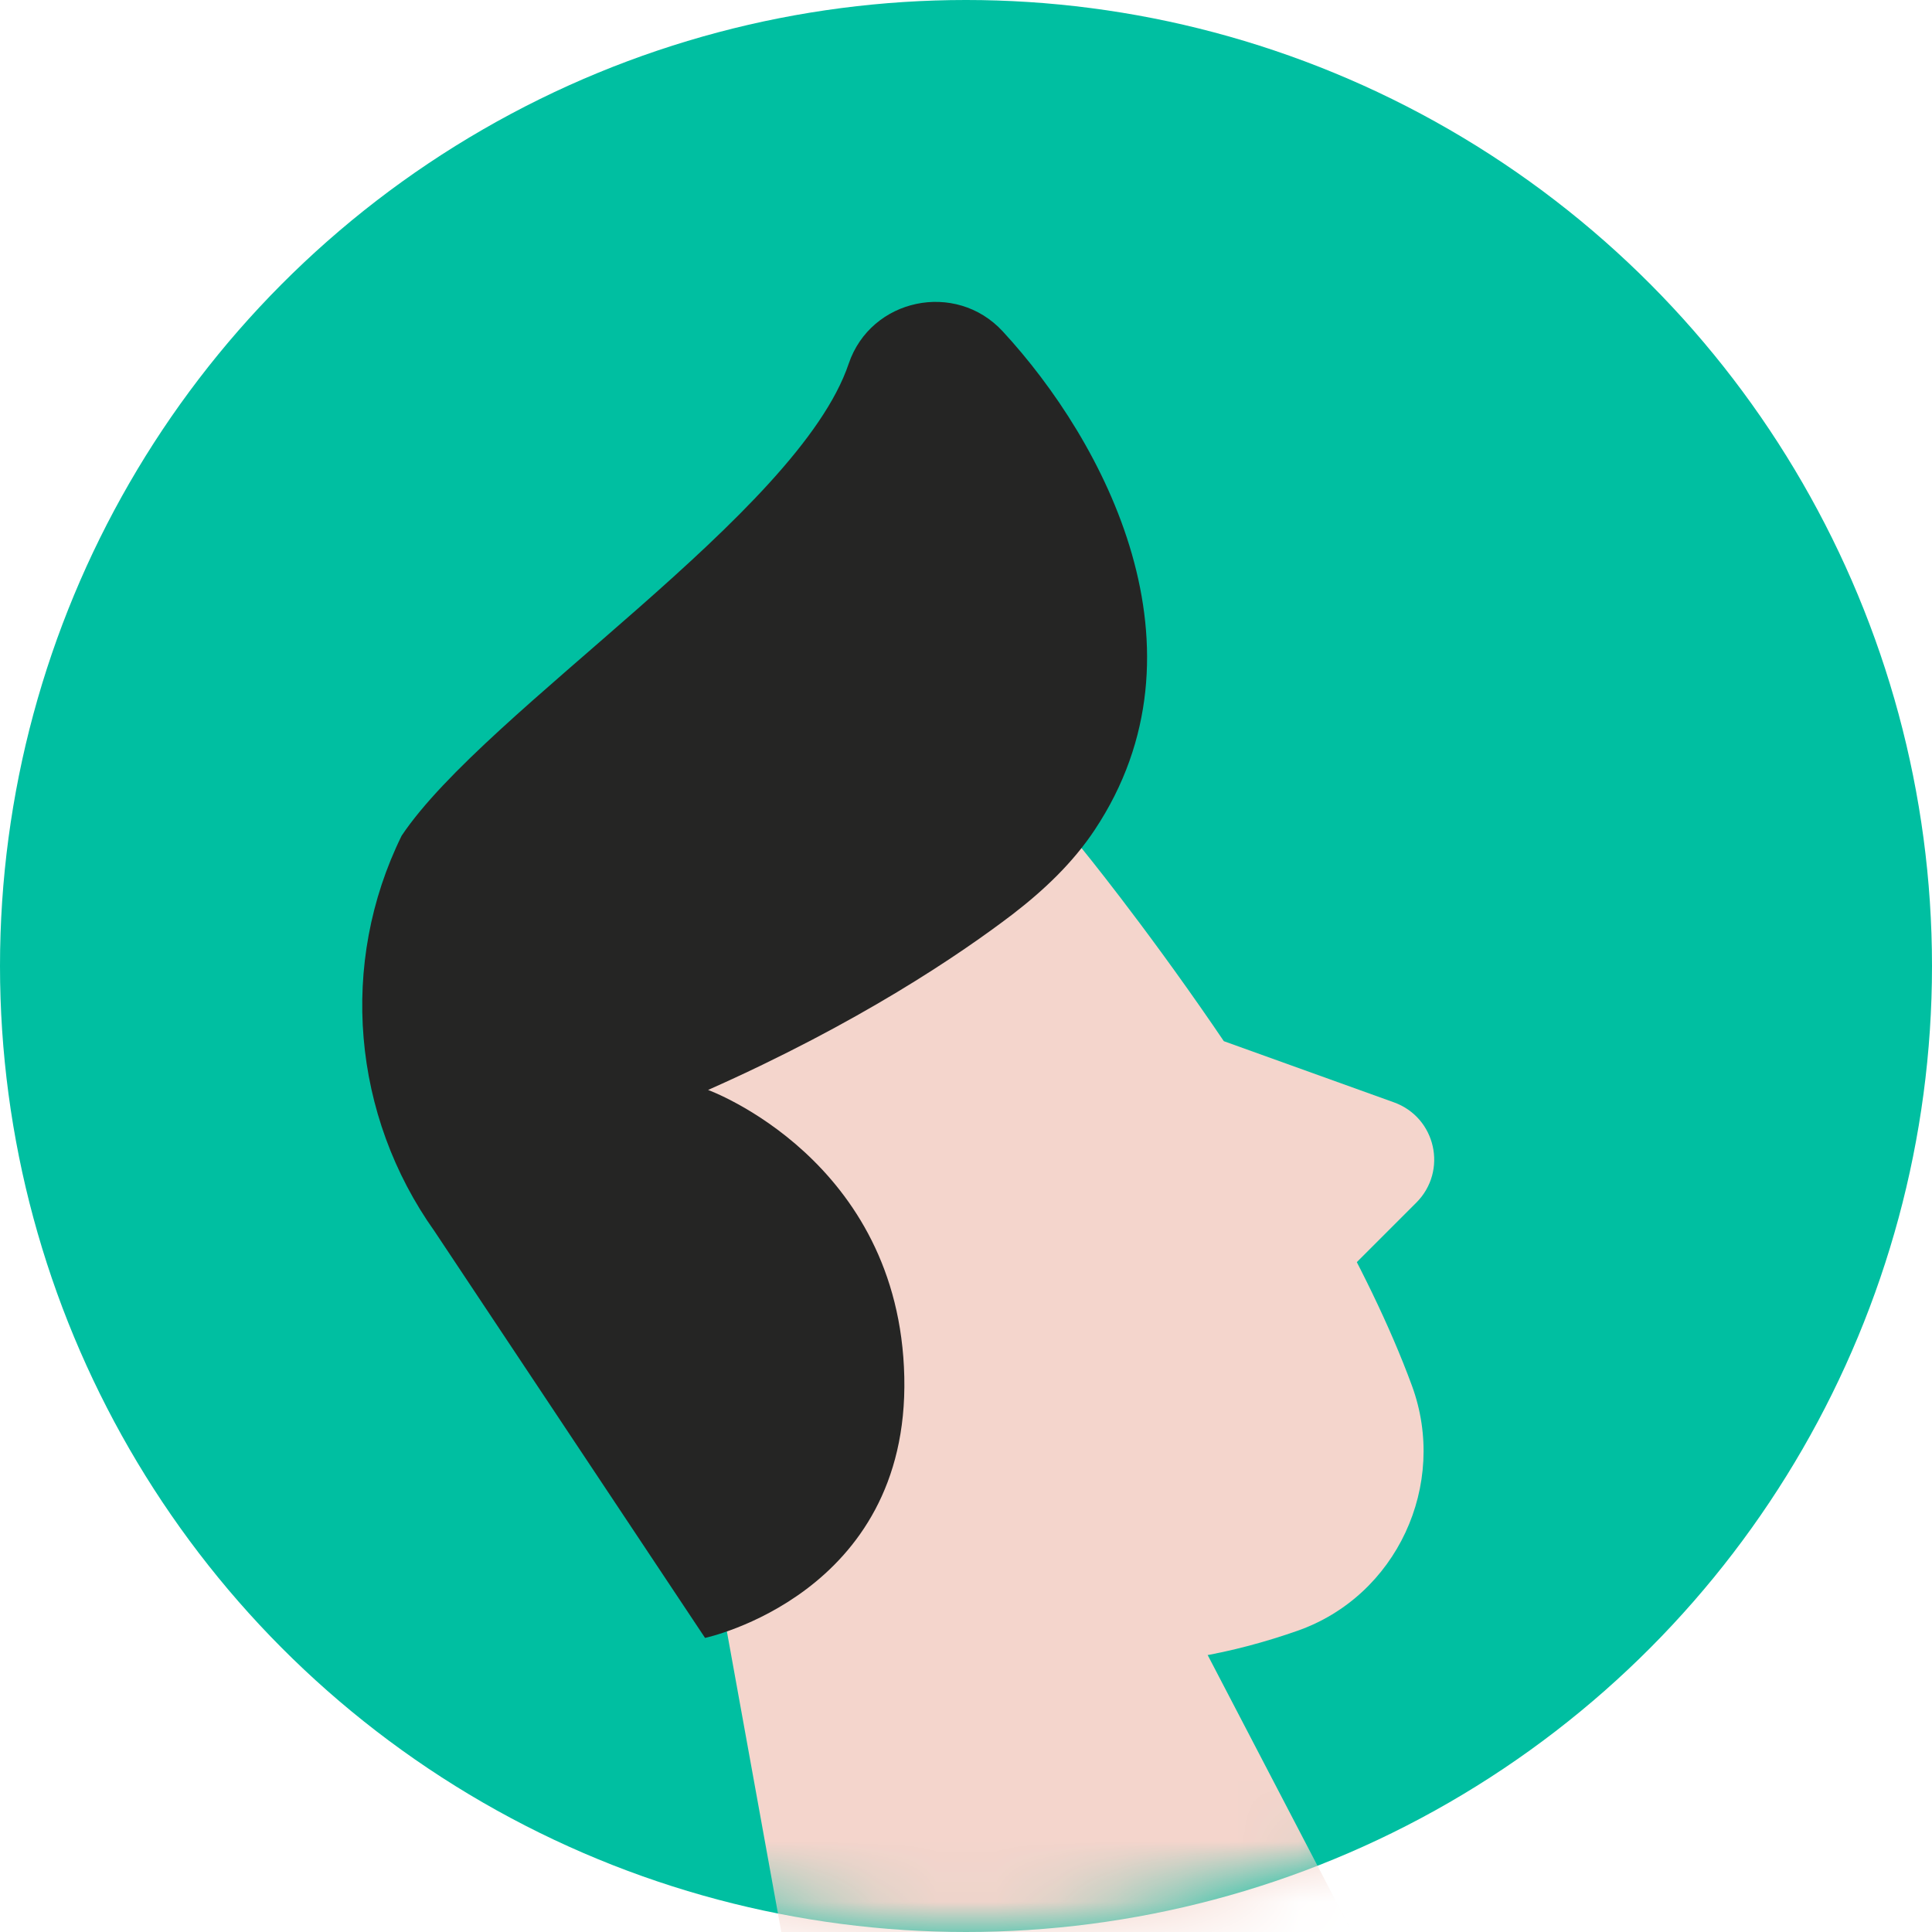 <svg width="32" height="32" viewBox="0 0 32 32" fill="none" xmlns="http://www.w3.org/2000/svg">
<circle cx="16" cy="16" r="16" fill="#00BFA1"/>
<mask id="mask0_3306_5711" style="mask-type:alpha" maskUnits="userSpaceOnUse" x="0" y="0" width="32" height="32">
<circle cx="16" cy="16" r="16" fill="#E6E6E6"/>
</mask>
<g mask="url(#mask0_3306_5711)">
<path d="M17.912 14.045C17.912 14.045 21.904 18.916 23.387 22.954C23.987 24.591 23.133 26.437 21.487 27.012C19.441 27.729 16.47 28.108 14.012 25.758L9.353 22.283C9.353 22.283 6.512 20.004 7.999 15.891C9.487 11.783 15.629 10.958 17.908 14.045H17.912Z" fill="#F4D5CC"/>
<path d="M10.895 20.699L14.57 41L25.612 38.175L18.504 24.537L10.895 20.699Z" fill="#F4D5CC"/>
<path d="M16.77 15.145C15.895 15.812 14.224 16.945 11.728 18.053C11.728 18.053 14.899 19.204 14.978 22.808C15.057 26.412 11.678 27.129 11.678 27.129L7.198 20.395C5.832 18.474 5.611 15.958 6.653 13.841C8.048 11.758 13.224 8.499 14.057 6.024C14.424 4.941 15.828 4.645 16.607 5.487C18.295 7.312 20.12 10.753 18.132 13.745C17.77 14.291 17.29 14.745 16.77 15.145Z" fill="#252524"/>
<path d="M20.27 17.245L23.087 18.258C23.783 18.508 23.983 19.395 23.458 19.92L21.724 21.654L20.266 17.249L20.27 17.245Z" fill="#F4D5CC"/>
</g>
</svg>
